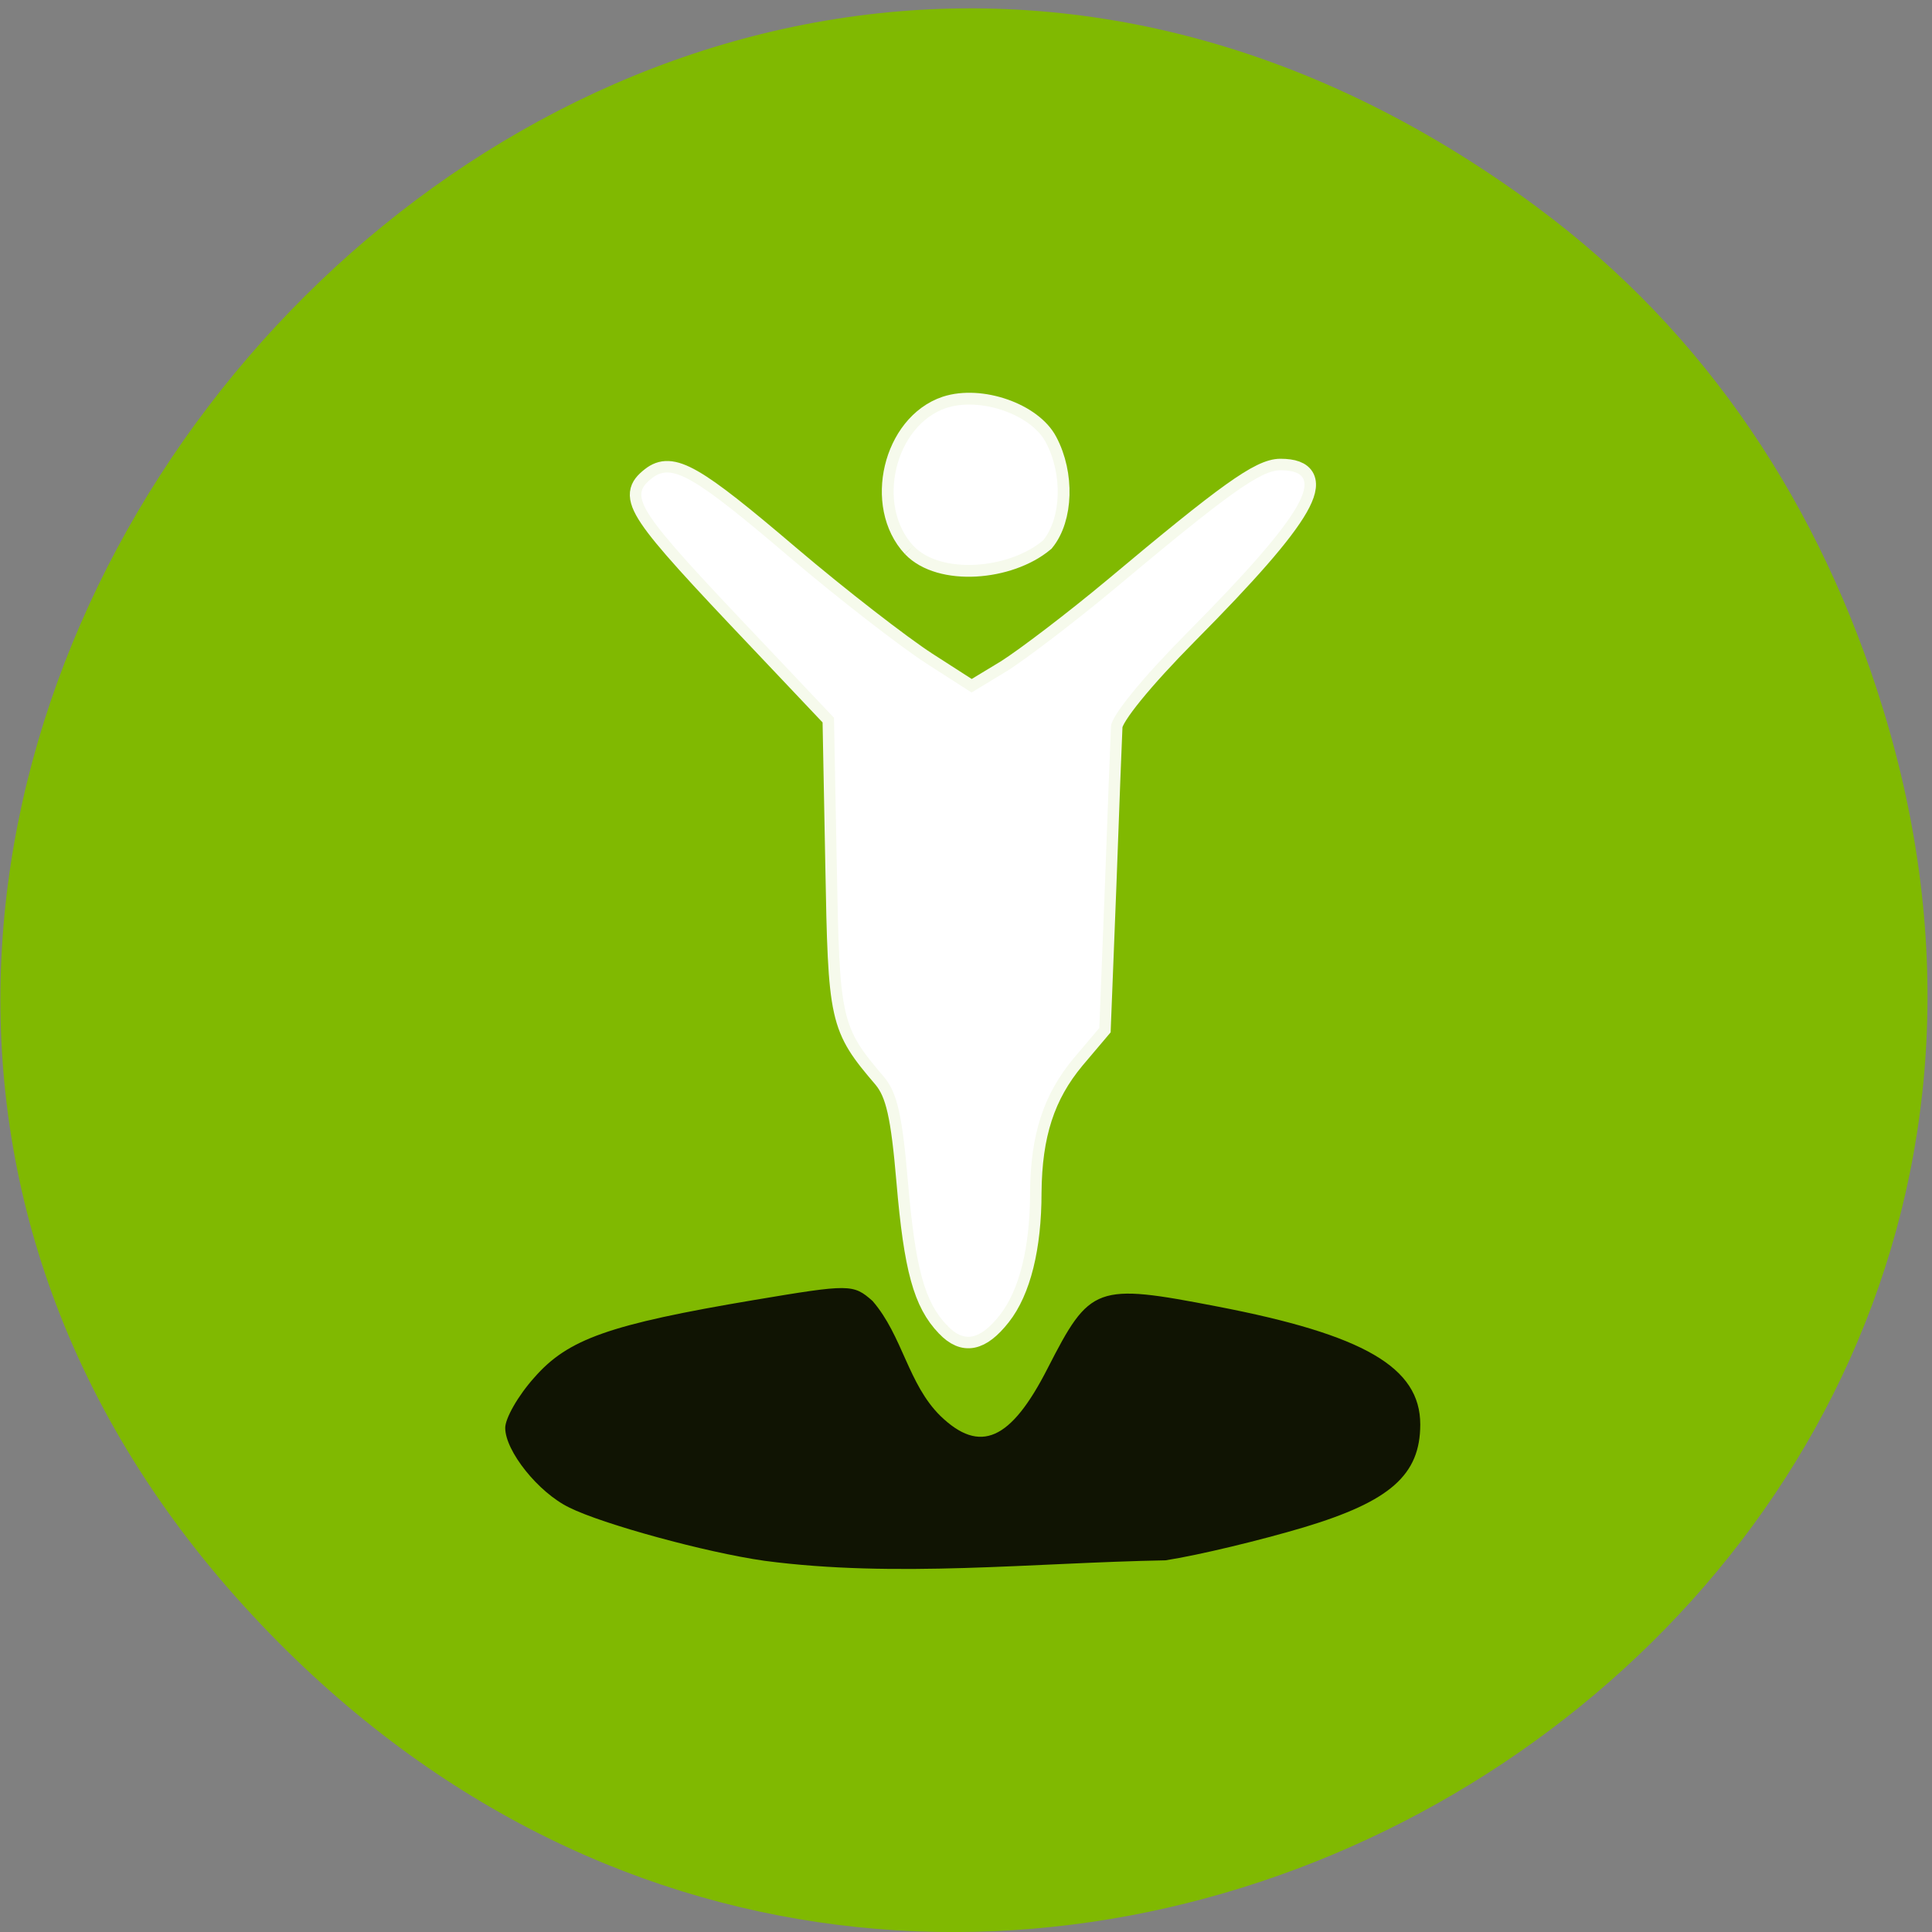 <svg xmlns="http://www.w3.org/2000/svg" viewBox="0 0 16 16"><rect x="0" y="0" width="16" height="16" fill="#808080" stroke="none"/><path d="m 12.723 1.711 c -7.742 -5.73 -16.844 4.852 -10.695 11.598 c 5.797 6.359 16.01 0.465 13.563 -7.449 c -0.508 -1.648 -1.445 -3.098 -2.867 -4.148" fill="#80b901"/><path d="m 6.332 12.926 c -0.492 -0.07 -1.344 -0.305 -1.617 -0.441 c -0.258 -0.125 -0.531 -0.469 -0.531 -0.66 c 0 -0.078 0.105 -0.266 0.242 -0.418 c 0.277 -0.316 0.613 -0.438 1.82 -0.641 c 0.793 -0.133 0.82 -0.133 0.98 0.008 c 0.25 0.289 0.293 0.688 0.563 0.953 c 0.328 0.316 0.582 0.203 0.887 -0.395 c 0.352 -0.688 0.398 -0.707 1.406 -0.512 c 1.215 0.234 1.68 0.504 1.68 0.977 c 0 0.418 -0.25 0.637 -0.965 0.852 c -0.352 0.105 -0.867 0.23 -1.145 0.273 c -1.102 0.02 -2.23 0.148 -3.32 0.004" fill="#101403"/><g stroke-opacity="0.925" fill="#fff" stroke="#fff" transform="matrix(0.062 0 0 0.062 -0.339 -1.424)"><path d="m 131.99 200.03 c -3 -3.125 -4.25 -7.563 -5.25 -19.25 c -0.75 -8.813 -1.438 -11.813 -3.125 -13.875 c -5.875 -6.875 -6 -7.625 -6.375 -28.438 l -0.375 -19.625 l -9.938 -10.5 c -16.438 -17.313 -17.563 -19 -14.375 -21.5 c 2.625 -2.063 5.563 -0.375 18.25 10.438 c 6.688 5.688 14.938 12.06 18.313 14.25 l 6.125 3.938 l 4.75 -2.875 c 2.563 -1.625 9.06 -6.563 14.375 -11 c 15.06 -12.625 19.5 -15.813 22.13 -15.813 c 6.625 0 3.313 5.813 -12.5 21.75 c -6.06 6.125 -10.06 11.06 -10.125 12.438 c -0.063 1.25 -0.438 10.813 -0.813 21.25 l -0.75 19.06 l -3.438 4.063 c -4 4.813 -5.75 10.125 -5.813 17.938 c 0 7.313 -1.438 13.06 -4.063 16.375 c -2.625 3.313 -4.75 3.75 -7 1.375" stroke-width="3.068"/><path d="m 127.49 95.9 c -5.063 -5.438 -2.5 -16.12 4.375 -18.438 c 4.563 -1.5 11.375 0.875 13.313 4.625 c 2.25 4.25 2.063 10.06 -0.375 13.06 c -4.625 3.875 -13.688 4.563 -17.313 0.75" stroke-width="3.152"/></g></svg>